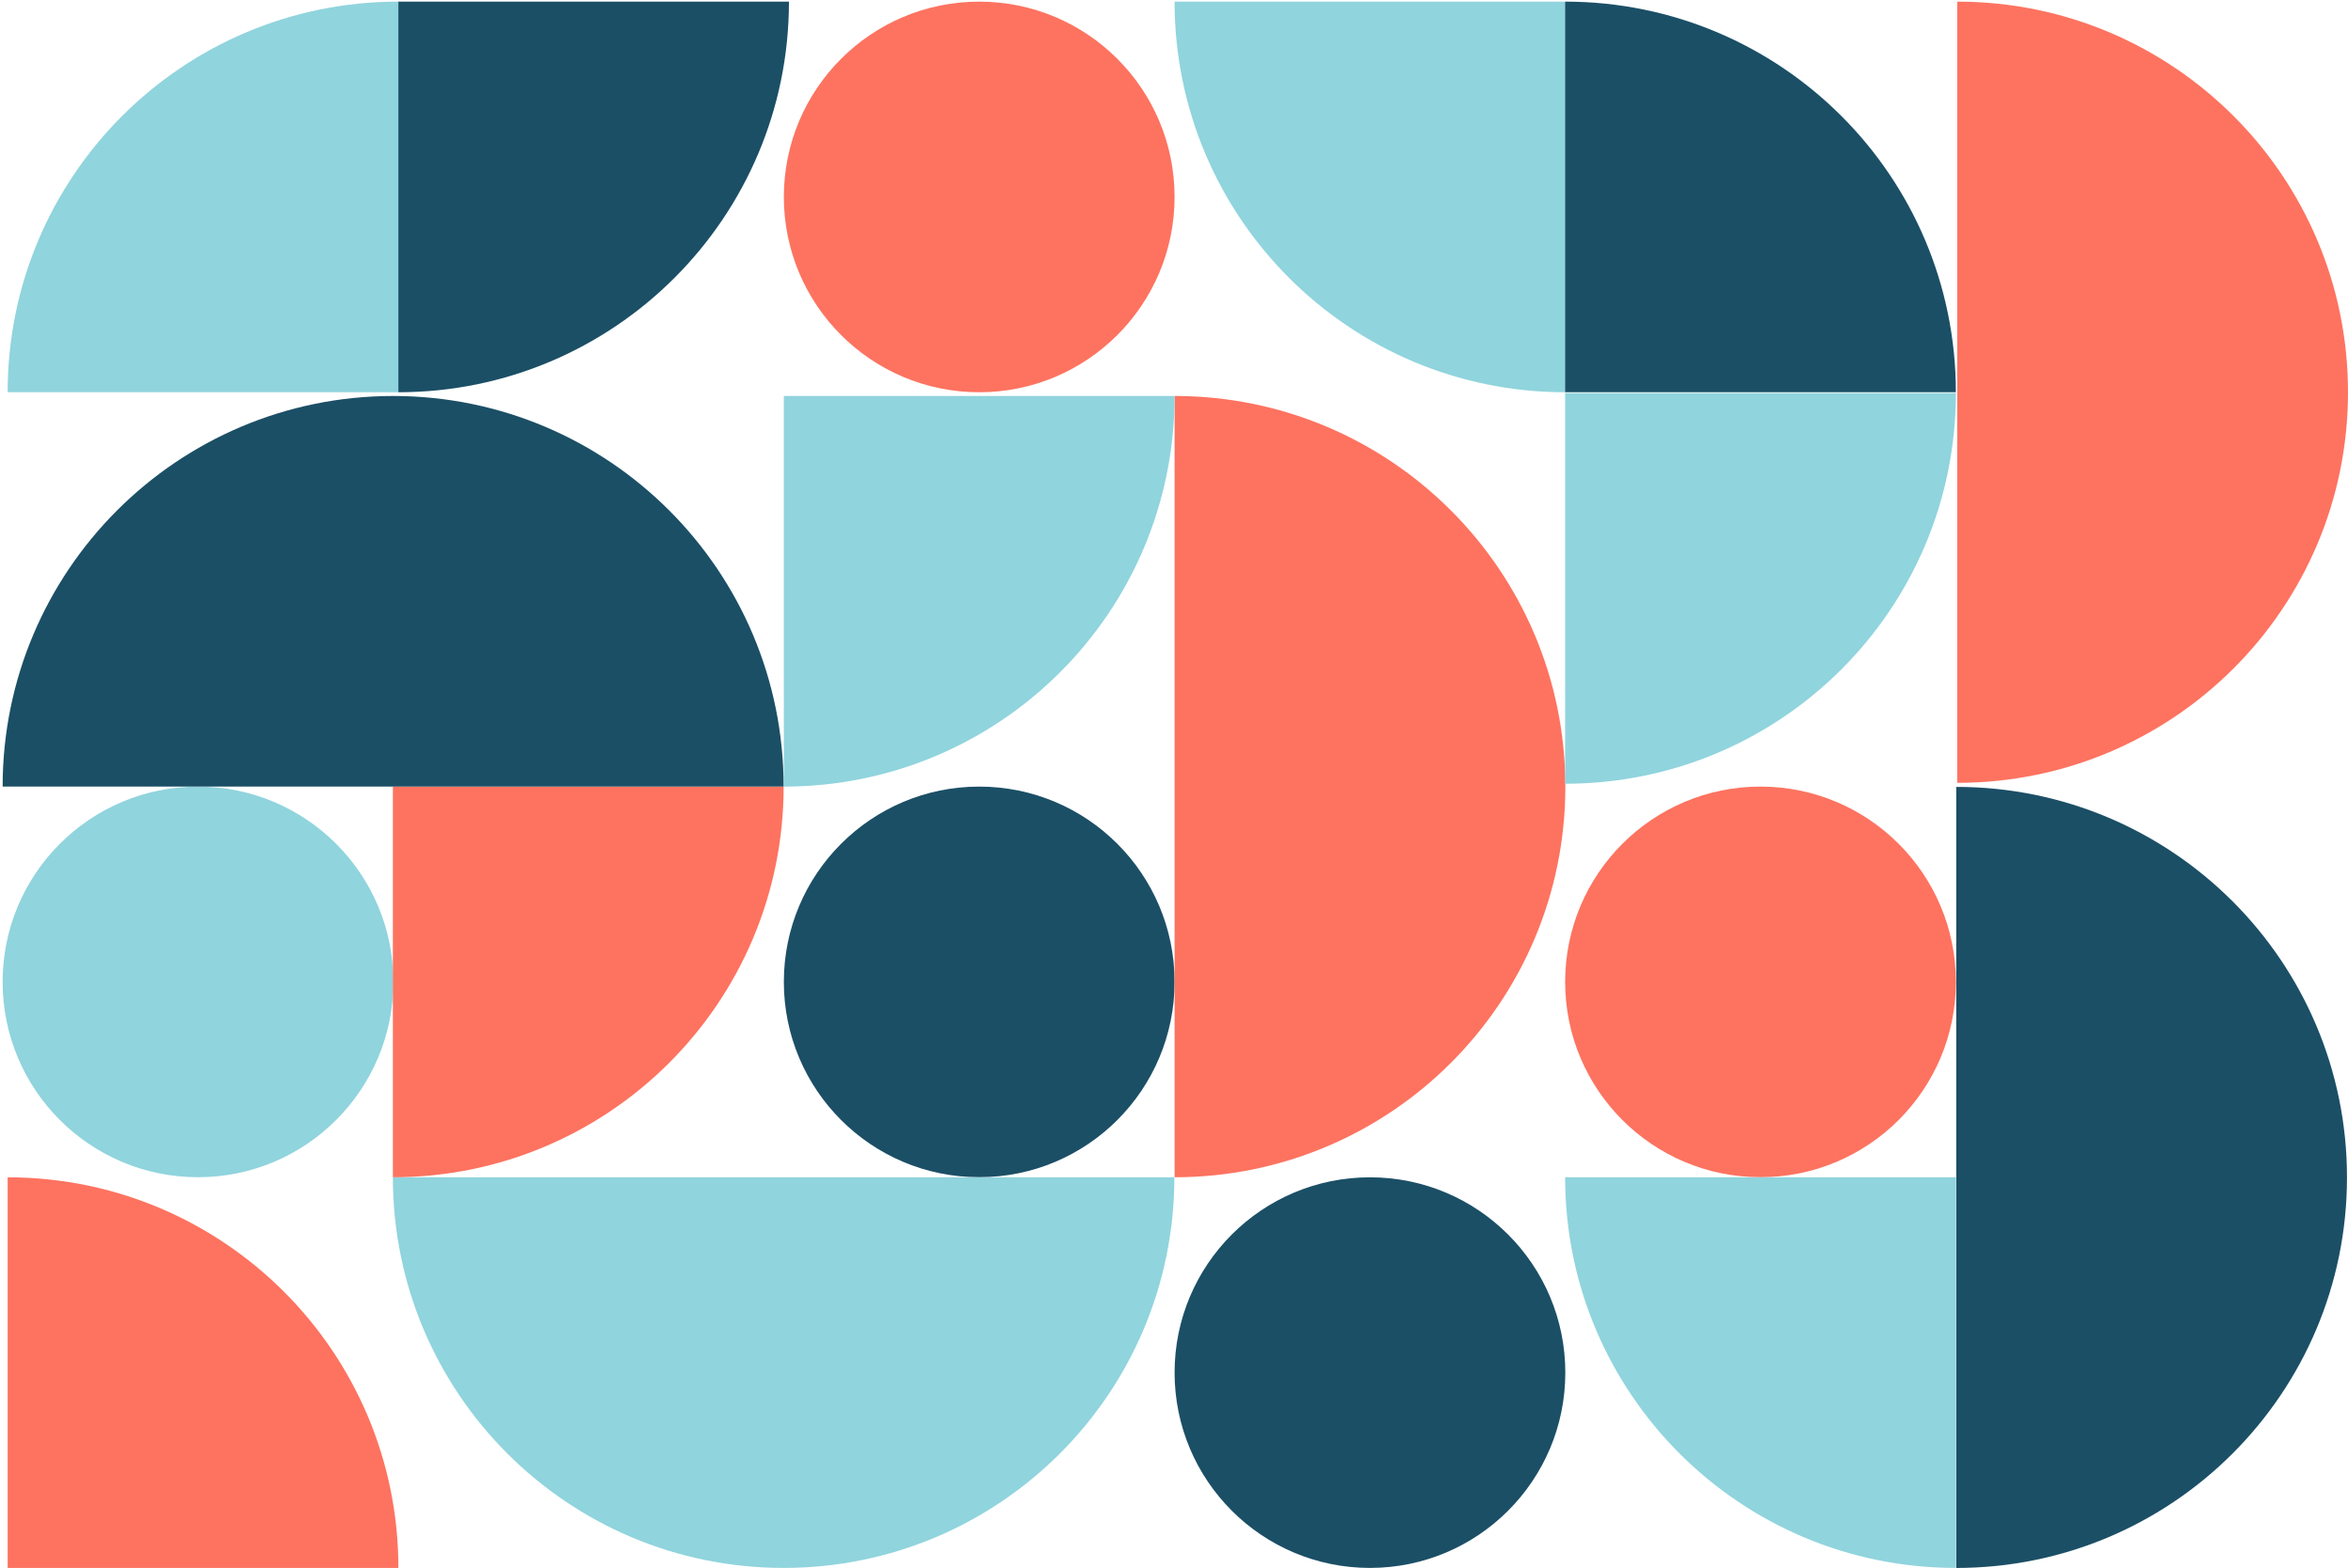 <svg id="Logo" xmlns="http://www.w3.org/2000/svg" width="2338.81" height="1562.25" viewBox="0 0 2338.81 1562.25"><defs><style>.cls-1{fill:#1b4f66;}.cls-2{fill:#90d4dd;}.cls-3{fill:#fd7360;}</style></defs><circle class="cls-1" cx="975.38" cy="978.35" r="194.6"/><circle class="cls-2" cx="197.22" cy="978.35" r="194.6"/><circle class="cls-3" cx="975.38" cy="196.23" r="194.6"/><circle class="cls-1" cx="1364.59" cy="1367.65" r="194.6"/><circle class="cls-3" cx="1753.62" cy="978.35" r="194.6"/><path class="cls-3" d="M1170,1173c215,0,389.21-174.25,389.21-389.2S1384.94,394.54,1170,394.54Z"/><path class="cls-3" d="M1949.6,780c215,0,389.21-174.25,389.21-389.21S2164.56,1.62,1949.6,1.62Z"/><path class="cls-2" d="M1169.76,1173.05c0,215-174.26,389.2-389.21,389.2S391.34,1388,391.34,1173.05Z"/><path class="cls-2" d="M780.78,394.54V783.75c215,0,389.21-174.26,389.21-389.21Z"/><path class="cls-2" d="M1559,391.69V780.9c215,0,389.21-174.25,389.21-389.21Z"/><path class="cls-3" d="M391.34,783.75V1173c215,0,389.21-174.25,389.21-389.2Z"/><path class="cls-1" d="M391.83,394.54h-.49C176.61,394.8,2.62,569,2.62,783.75H780.55C780.55,569,606.56,394.8,391.83,394.54Z"/><path class="cls-2" d="M1559.2,1.62V390.83c-215,0-389.21-174.25-389.21-389.21Z"/><path class="cls-1" d="M1559,390.83V1.62c215,0,389.21,174.25,389.21,389.21Z"/><path class="cls-3" d="M7.62,1562.25v-389.2c215,0,389.21,174.25,389.21,389.2Z"/><path class="cls-2" d="M1948.22,1173.05H1559c0,215,174.26,389.2,389.21,389.2Z"/><path class="cls-1" d="M2337.81,1173.14v-.09h0c-.1-214.88-174.31-389-389.21-389v778.23c214.9,0,389.11-174.15,389.21-389h0Z"/><path class="cls-1" d="M396.65,1.62V390.83c215,0,389.21-174.25,389.21-389.21Z"/><path class="cls-2" d="M396.83,390.83V1.62c-215,0-389.21,174.25-389.21,389.21Z"/></svg>